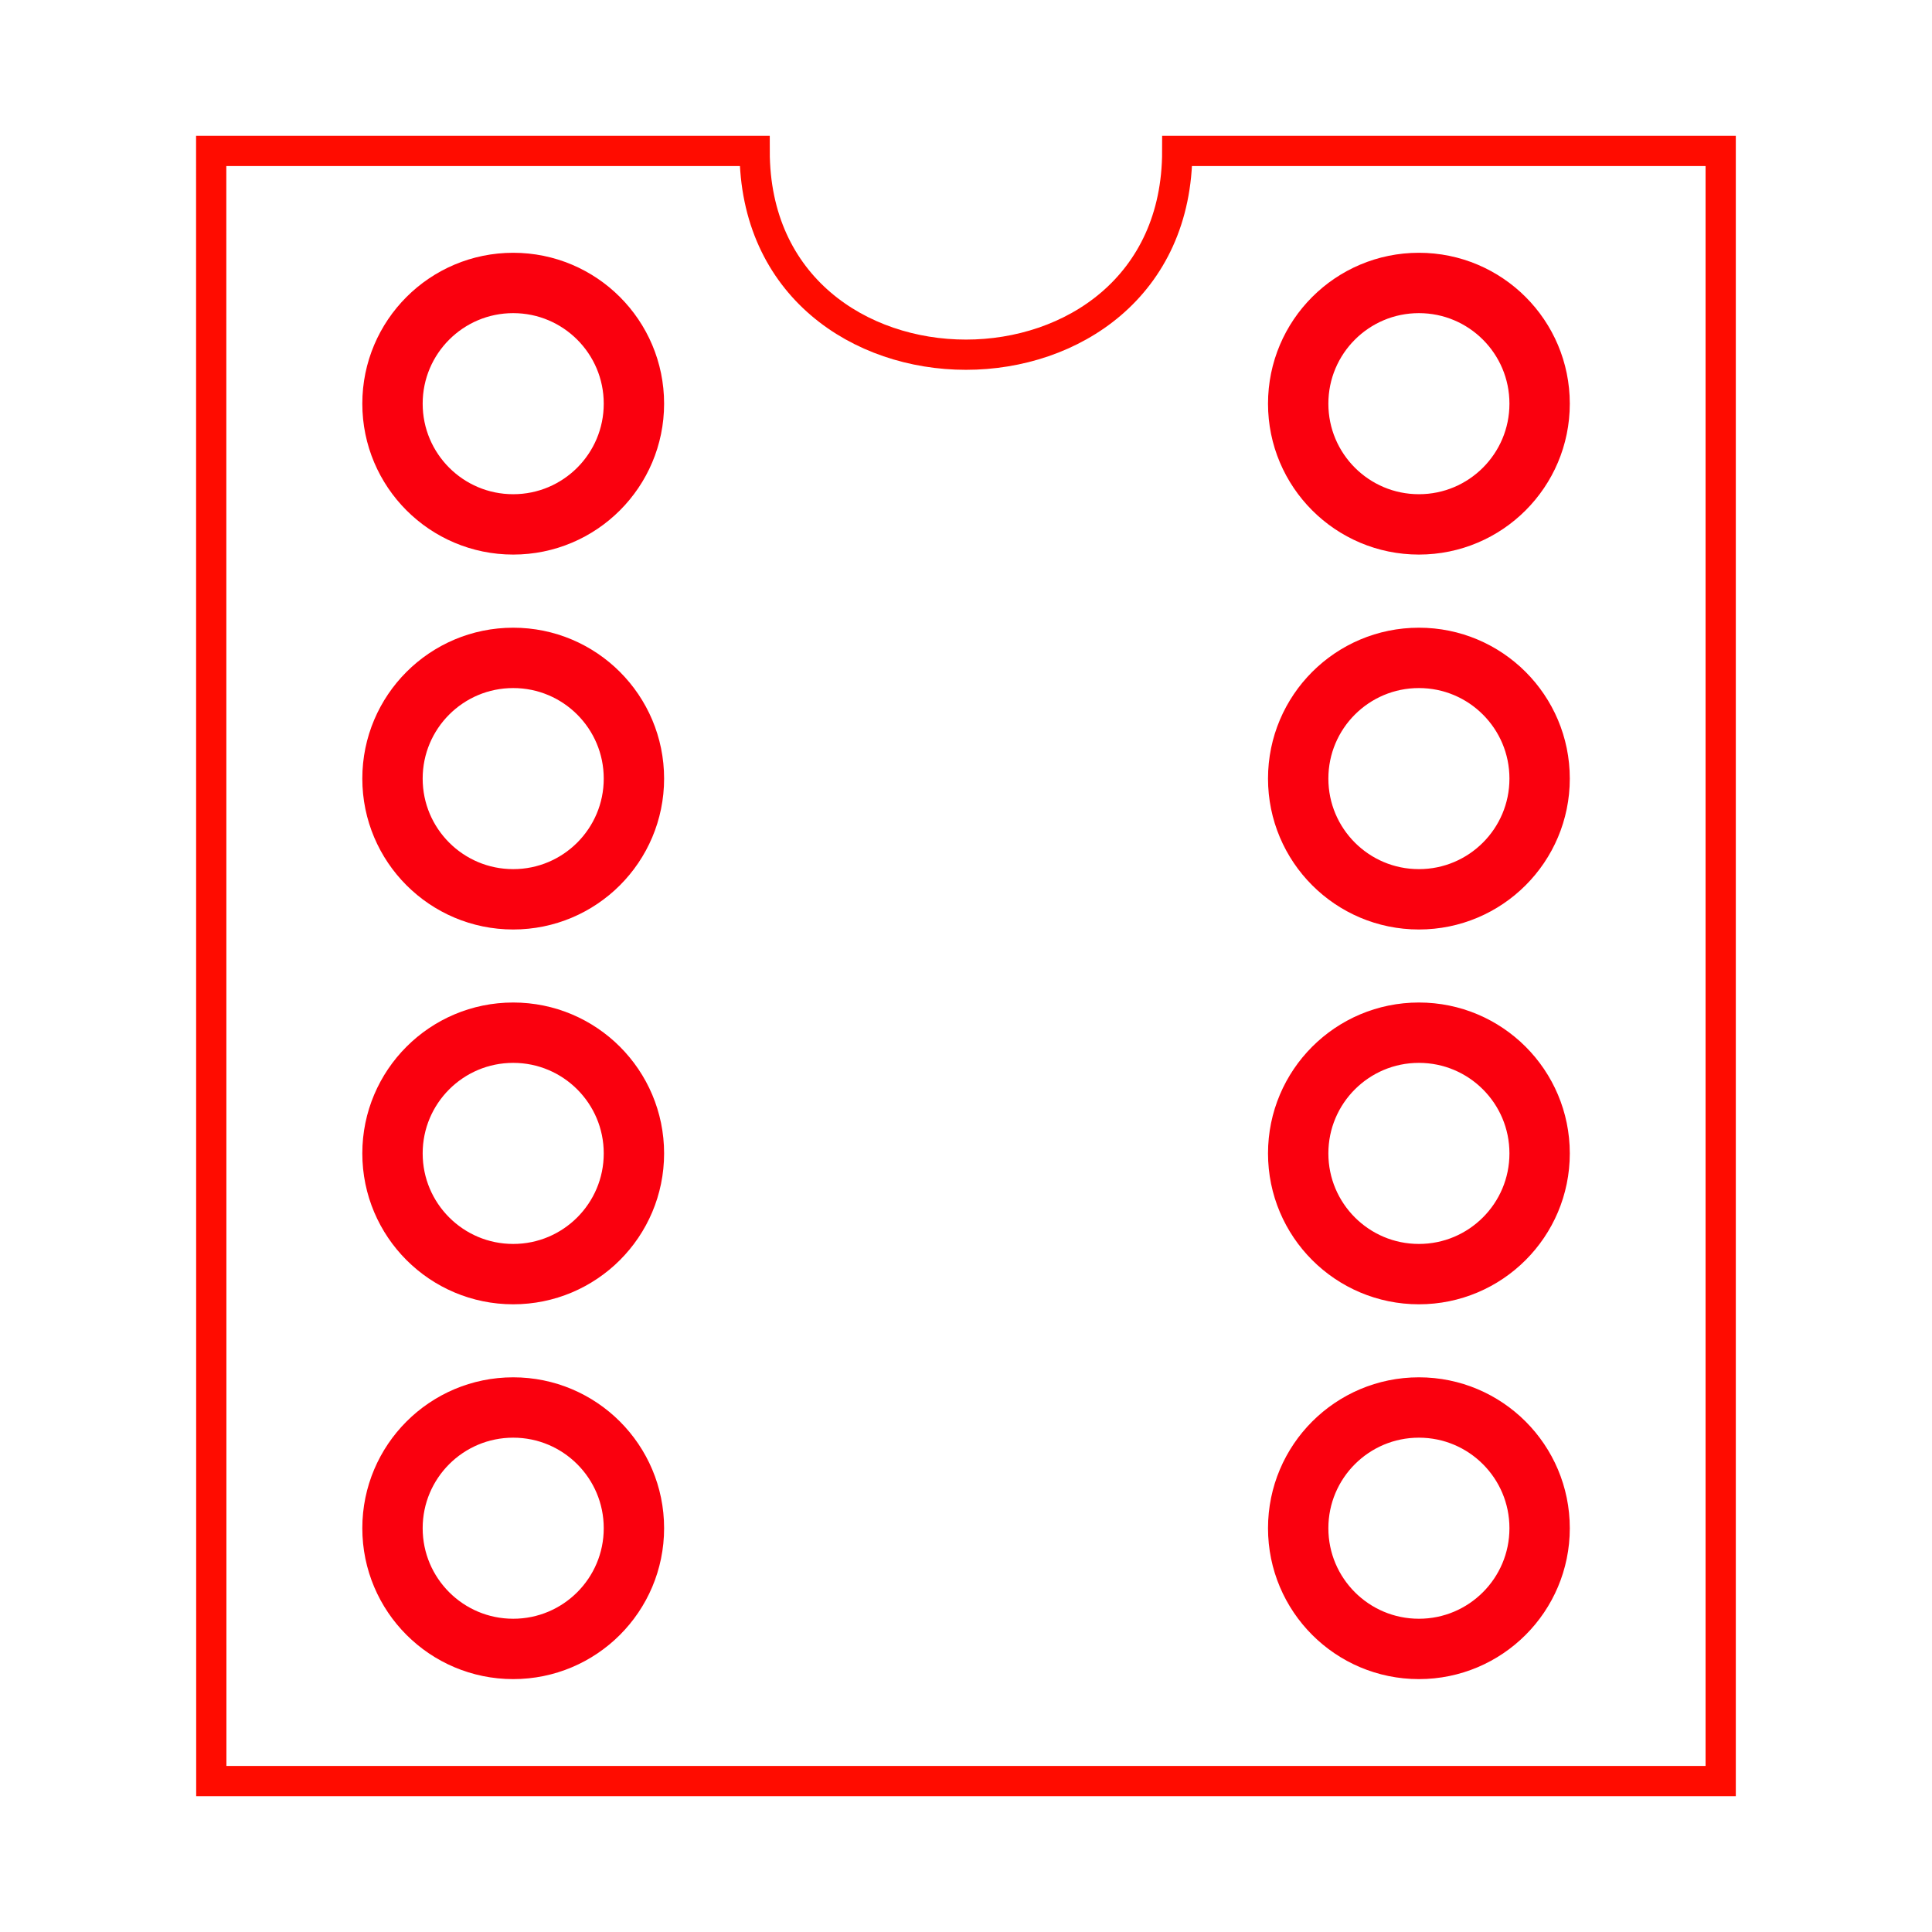 <?xml version="1.0" encoding="UTF-8" standalone="no"?>
<!-- Created with Inkscape (http://www.inkscape.org/) -->

<svg
   xmlns:dc="http://purl.org/dc/elements/1.1/"
   xmlns:cc="http://creativecommons.org/ns#"
   xmlns:rdf="http://www.w3.org/1999/02/22-rdf-syntax-ns#"
   xmlns:svg="http://www.w3.org/2000/svg"
   xmlns="http://www.w3.org/2000/svg"
   xmlns:sodipodi="http://sodipodi.sourceforge.net/DTD/sodipodi-0.dtd"
   xmlns:inkscape="http://www.inkscape.org/namespaces/inkscape"
   width="64"
   height="64"
   viewBox="0 0 16.933 16.933"
   version="1.1"
   id="svg8"
   inkscape:version="0.92.2 (5c3e80d, 2017-08-06)"
   sodipodi:docname="iconDevice.svg">
  <defs
     id="defs2" />
  <sodipodi:namedview
     id="base"
     pagecolor="#ffffff"
     bordercolor="#666666"
     borderopacity="1.0"
     inkscape:pageopacity="0.0"
     inkscape:pageshadow="2"
     inkscape:zoom="16.904271"
     inkscape:cx="36.582649"
     inkscape:cy="35.761285"
     inkscape:document-units="px"
     inkscape:current-layer="layer1"
     showgrid="true"
     units="px"
     inkscape:window-width="3200"
     inkscape:window-height="1756"
     inkscape:window-x="0"
     inkscape:window-y="0"
     inkscape:window-maximized="1">
    <inkscape:grid
       type="xygrid"
       id="grid815"
       empspacing="4" />
  </sodipodi:namedview>
  <g
     inkscape:label="Layer 1"
     inkscape:groupmode="layer"
     id="layer1"
     transform="translate(0,-280.067)">
    <g
       id="g951"
       transform="translate(0.265,0.43)">
      <circle
         r="1.058"
         cy="289.746"
         cx="4.233"
         id="path817"
         style="opacity:1;fill:none;fill-opacity:1;stroke:#fa000e;stroke-width:0.529;stroke-linecap:square;stroke-miterlimit:4;stroke-dasharray:none;stroke-dashoffset:0;stroke-opacity:1" />
      <circle
         r="1.058"
         cy="293.031"
         cx="4.233"
         id="path817-4"
         style="opacity:1;fill:none;fill-opacity:1;stroke:#fa000e;stroke-width:0.529;stroke-linecap:square;stroke-miterlimit:4;stroke-dasharray:none;stroke-dashoffset:0;stroke-opacity:1" />
      <circle
         r="1.058"
         cy="283.175"
         cx="4.233"
         id="path817-0"
         style="opacity:1;fill:none;fill-opacity:1;stroke:#fa000e;stroke-width:0.529;stroke-linecap:square;stroke-miterlimit:4;stroke-dasharray:none;stroke-dashoffset:0;stroke-opacity:1" />
      <circle
         r="1.058"
         cy="286.461"
         cx="4.233"
         id="path817-4-9"
         style="opacity:1;fill:none;fill-opacity:1;stroke:#fa000e;stroke-width:0.529;stroke-linecap:square;stroke-miterlimit:4;stroke-dasharray:none;stroke-dashoffset:0;stroke-opacity:1" />
      <circle
         r="1.058"
         cy="289.746"
         cx="12.171"
         id="path817-44"
         style="opacity:1;fill:none;fill-opacity:1;stroke:#fa000e;stroke-width:0.529;stroke-linecap:square;stroke-miterlimit:4;stroke-dasharray:none;stroke-dashoffset:0;stroke-opacity:1" />
      <circle
         r="1.058"
         cy="293.031"
         cx="12.171"
         id="path817-4-99"
         style="opacity:1;fill:none;fill-opacity:1;stroke:#fa000e;stroke-width:0.529;stroke-linecap:square;stroke-miterlimit:4;stroke-dasharray:none;stroke-dashoffset:0;stroke-opacity:1" />
      <circle
         r="1.058"
         cy="283.175"
         cx="12.171"
         id="path817-0-3"
         style="opacity:1;fill:none;fill-opacity:1;stroke:#fa000e;stroke-width:0.529;stroke-linecap:square;stroke-miterlimit:4;stroke-dasharray:none;stroke-dashoffset:0;stroke-opacity:1" />
      <circle
         r="1.058"
         cy="286.461"
         cx="12.171"
         id="path817-4-9-6"
         style="opacity:1;fill:none;fill-opacity:1;stroke:#fa000e;stroke-width:0.529;stroke-linecap:square;stroke-miterlimit:4;stroke-dasharray:none;stroke-dashoffset:0;stroke-opacity:1" />
    </g>
    <path
       style="fill:none;fill-rule:evenodd;stroke:#ff0c00;stroke-width:0.265px;stroke-linecap:butt;stroke-linejoin:miter;stroke-opacity:1"
       d="M 1.852,295.677 H 15.081 v -14.287 l -4.763,0 c 0,2.381 -3.704,2.381 -3.704,0 l -4.763,0 z"
       id="path953"
       inkscape:connector-curvature="0"
       sodipodi:nodetypes="ccccccc" />
  </g>
</svg>
